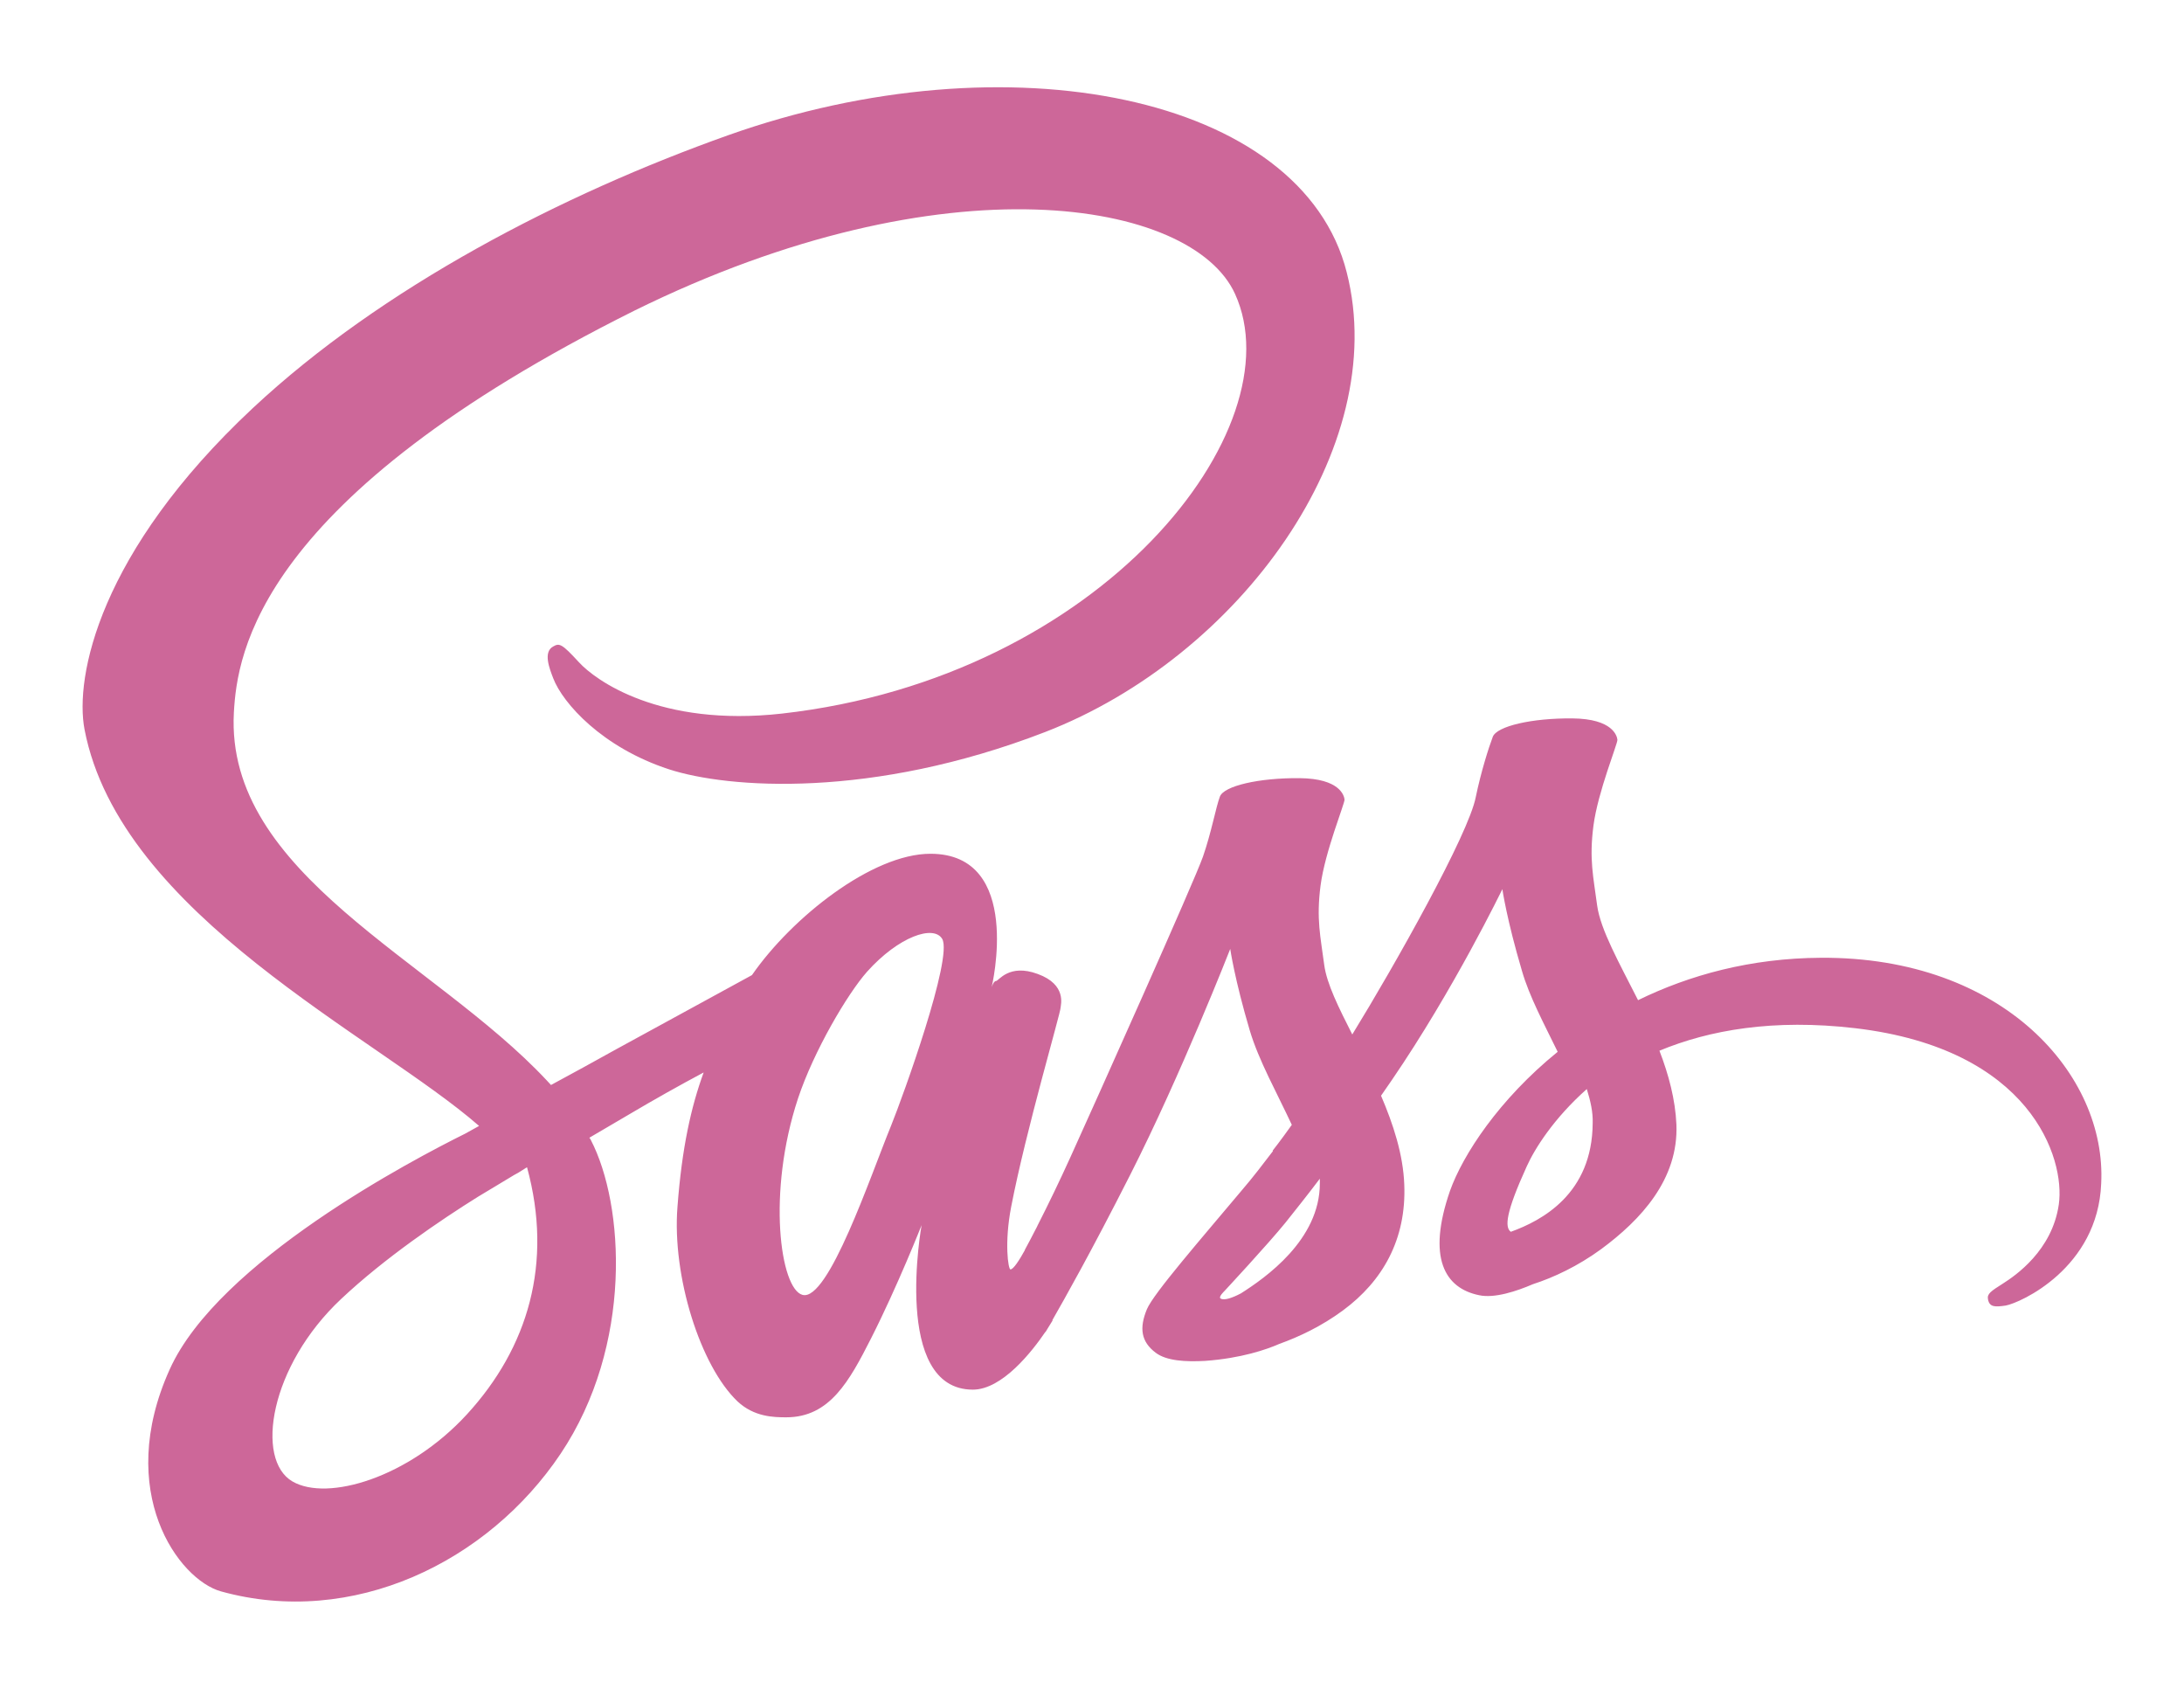 <svg width="119" height="92" viewBox="0 0 119 92" fill="none" xmlns="http://www.w3.org/2000/svg">
<g filter="url(#filter0_d_13_14)">
<path d="M99.219 48.176C95.381 48.196 92.046 49.12 89.253 50.486C88.228 48.457 87.204 46.649 87.023 45.322C86.822 43.776 86.581 42.831 86.822 40.983C87.063 39.134 88.148 36.502 88.128 36.301C88.108 36.1 87.886 35.156 85.677 35.136C83.467 35.116 81.558 35.558 81.337 36.14C81.116 36.723 80.694 38.049 80.412 39.415C80.031 41.425 75.993 48.597 73.682 52.354C72.939 50.888 72.296 49.602 72.155 48.577C71.954 47.03 71.713 46.086 71.954 44.237C72.195 42.389 73.28 39.757 73.26 39.556C73.24 39.355 73.019 38.411 70.809 38.391C68.598 38.371 66.689 38.813 66.469 39.395C66.248 39.978 66.007 41.344 65.545 42.67C65.083 43.997 59.718 55.971 58.312 59.065C57.743 60.317 57.147 61.557 56.523 62.782C56.523 62.782 56.503 62.843 56.443 62.943C56.247 63.327 56.046 63.709 55.84 64.088V64.108C55.539 64.651 55.217 65.153 55.057 65.153C54.936 65.153 54.715 63.707 55.097 61.737C55.9 57.579 57.809 51.109 57.789 50.888C57.789 50.767 58.151 49.642 56.544 49.059C54.976 48.477 54.414 49.441 54.273 49.441C54.132 49.441 54.032 49.783 54.032 49.783C54.032 49.783 55.78 42.51 50.697 42.51C47.522 42.51 43.142 45.986 40.972 49.12C38.505 50.462 36.041 51.808 33.578 53.158C32.393 53.822 31.168 54.485 30.022 55.107C29.942 55.027 29.862 54.926 29.781 54.846C23.633 48.276 12.261 43.635 12.743 34.815C12.924 31.6 14.029 23.161 34.583 12.914C51.5 4.576 64.962 6.886 67.293 12.01C70.628 19.324 60.08 32.906 42.6 34.874C35.929 35.618 32.433 33.046 31.549 32.082C30.625 31.077 30.484 31.017 30.142 31.218C29.58 31.52 29.942 32.424 30.142 32.946C30.665 34.312 32.815 36.723 36.451 37.909C39.666 38.953 47.482 39.536 56.945 35.879C67.534 31.78 75.812 20.388 73.381 10.845C70.949 1.161 54.876 -2.034 39.666 3.37C30.625 6.586 20.82 11.649 13.768 18.239C5.389 26.074 4.063 32.886 4.606 35.739C6.555 45.865 20.519 52.455 26.104 57.337C25.823 57.498 25.561 57.639 25.341 57.76C22.548 59.146 11.899 64.711 9.247 70.598C6.234 77.269 9.73 82.051 12.04 82.693C19.213 84.683 26.587 81.106 30.544 75.199C34.503 69.292 34.02 61.617 32.192 58.101C32.172 58.061 32.152 58.02 32.112 57.98C32.835 57.559 33.578 57.116 34.302 56.695C35.631 55.908 36.978 55.151 38.34 54.424C37.657 56.292 37.155 58.523 36.914 61.737C36.612 65.515 38.159 70.417 40.188 72.346C41.093 73.19 42.157 73.21 42.841 73.21C45.212 73.21 46.277 71.241 47.462 68.91C48.908 66.058 50.215 62.742 50.215 62.742C50.215 62.742 48.587 71.703 53.008 71.703C54.615 71.703 56.242 69.614 56.965 68.549V68.569C56.965 68.569 57.006 68.508 57.086 68.368C57.247 68.107 57.347 67.946 57.347 67.946V67.906C57.99 66.781 59.437 64.229 61.587 59.989C64.359 54.525 67.032 47.694 67.032 47.694C67.032 47.694 67.273 49.361 68.096 52.134C68.579 53.761 69.583 55.549 70.387 57.277C69.744 58.181 69.342 58.684 69.342 58.684L69.362 58.704C68.84 59.387 68.277 60.13 67.654 60.854C65.464 63.465 62.853 66.46 62.491 67.323C62.068 68.348 62.169 69.091 62.973 69.694C63.556 70.136 64.6 70.196 65.665 70.136C67.634 69.995 69.021 69.513 69.704 69.212C70.769 68.83 72.014 68.247 73.179 67.383C75.329 65.796 76.635 63.526 76.515 60.532C76.454 58.885 75.912 57.237 75.249 55.69C75.45 55.409 75.631 55.127 75.832 54.846C79.227 49.883 81.859 44.438 81.859 44.438C81.859 44.438 82.101 46.106 82.924 48.879C83.326 50.285 84.15 51.812 84.873 53.299C81.678 55.891 79.709 58.904 79.006 60.874C77.741 64.531 78.725 66.178 80.594 66.559C81.437 66.74 82.643 66.338 83.527 65.957C84.652 65.595 85.978 64.973 87.244 64.048C89.394 62.461 91.463 60.251 91.343 57.257C91.282 55.891 90.921 54.544 90.418 53.239C93.131 52.114 96.627 51.491 101.087 52.013C110.651 53.138 112.54 59.105 112.178 61.617C111.816 64.129 109.807 65.495 109.144 65.917C108.481 66.339 108.26 66.479 108.32 66.781C108.401 67.223 108.722 67.203 109.285 67.122C110.069 66.982 114.308 65.093 114.488 60.472C114.79 54.565 109.164 48.115 99.219 48.176ZM25.441 73.049C22.267 76.505 17.847 77.811 15.938 76.706C13.889 75.52 14.692 70.417 18.59 66.761C20.96 64.531 24.015 62.461 26.044 61.195C26.506 60.914 27.189 60.512 28.013 60.01C28.154 59.929 28.234 59.889 28.234 59.889L28.716 59.587C30.142 64.811 28.777 69.413 25.441 73.049ZM48.547 57.337C47.442 60.03 45.131 66.921 43.725 66.54C42.52 66.218 41.776 60.994 43.484 55.831C44.348 53.239 46.176 50.144 47.241 48.939C48.969 47.01 50.878 46.367 51.34 47.151C51.922 48.176 49.23 55.65 48.547 57.337ZM67.614 66.459C67.152 66.7 66.71 66.861 66.509 66.74C66.368 66.66 66.71 66.338 66.71 66.338C66.71 66.338 69.101 63.767 70.045 62.601C70.588 61.919 71.231 61.115 71.914 60.211V60.472C71.914 63.546 68.94 65.615 67.614 66.459M82.321 63.104C81.979 62.863 82.04 62.059 83.185 59.547C83.627 58.563 84.671 56.916 86.46 55.328C86.661 55.971 86.802 56.594 86.781 57.177C86.761 61.055 83.989 62.501 82.321 63.104Z" fill="#CD6799"/>
</g>
<defs>
<filter id="filter0_d_13_14" x="0.5" y="0.753" width="118" height="90.493" filterUnits="userSpaceOnUse" color-interpolation-filters="sRGB">
<feFlood flood-opacity="0" result="BackgroundImageFix"/>
<feColorMatrix in="SourceAlpha" type="matrix" values="0 0 0 0 0 0 0 0 0 0 0 0 0 0 0 0 0 0 127 0" result="hardAlpha"/>
<feOffset dy="4"/>
<feGaussianBlur stdDeviation="2"/>
<feComposite in2="hardAlpha" operator="out"/>
<feColorMatrix type="matrix" values="0 0 0 0 0 0 0 0 0 0 0 0 0 0 0 0 0 0 0.25 0"/>
<feBlend mode="normal" in2="BackgroundImageFix" result="effect1_dropShadow_13_14"/>
<feBlend mode="normal" in="SourceGraphic" in2="effect1_dropShadow_13_14" result="shape"/>
</filter>
</defs>
</svg>

